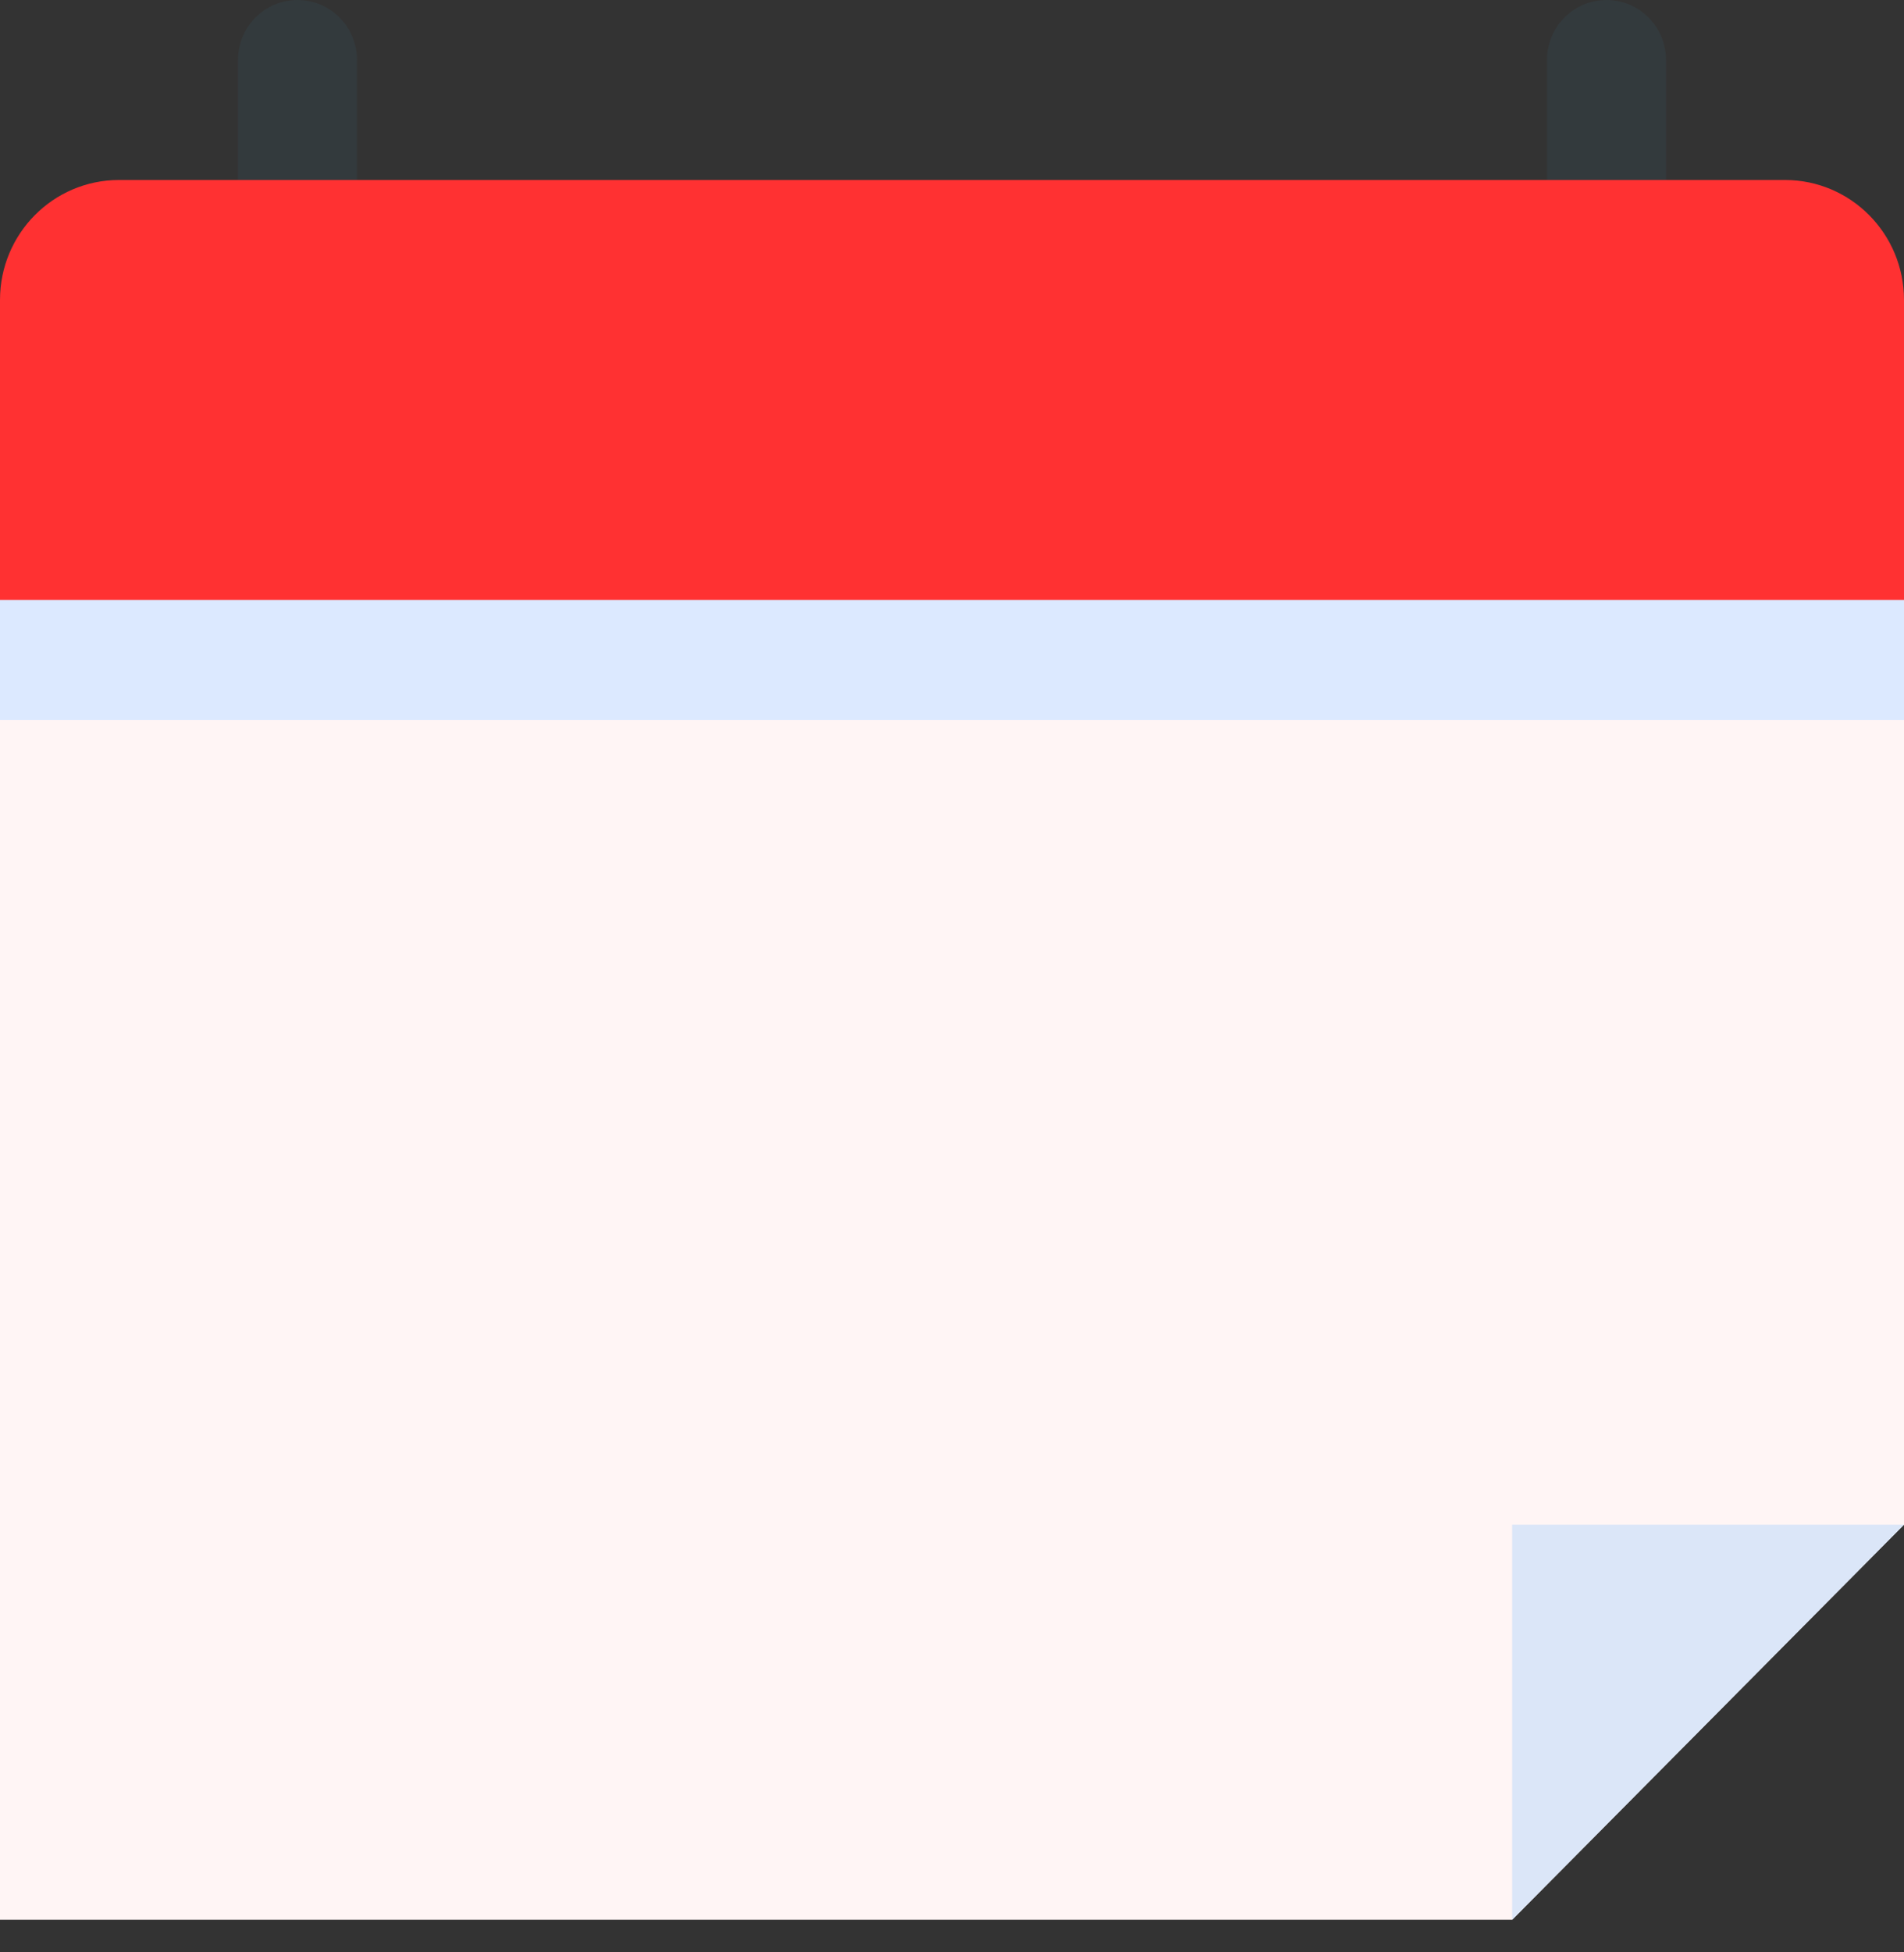 <svg width="40" height="41" viewBox="0 0 40 41" fill="none" xmlns="http://www.w3.org/2000/svg">
<rect x="0" y="0" width="40" height="41" fill="#333333" stroke="none"/>
<g id="calendar" clip-path="url(#clip0_1_2989)">
<path id="Vector" d="M31.768 40.315H0V10.079H40V32.018L31.768 40.315Z" fill="#FFF5F5"/>
<path id="Vector_2" d="M0 10.079H40V15.118H0V10.079Z" fill="#DCE9FF"/>
<path id="Vector_3" d="M7.5 5.039H5V1.26C5 0.564 5.56 0 6.25 0C6.94 0 7.5 0.564 7.5 1.26V5.039Z" fill="#35505D" fill-opacity="0.25"/>
<path id="Vector_4" d="M35 5.039H32.5V1.26C32.5 0.564 33.06 0 33.75 0C34.44 0 35 0.564 35 1.26V5.039Z" fill="#35505D" fill-opacity="0.25"/>
<path id="Vector_5" d="M31.768 32.018V40.315L40 32.018H31.768Z" fill="#DBE6F8"/>
<path id="Vector_6" d="M17.593 31.925L11.445 26.968C10.906 26.533 10.818 25.74 11.25 25.197C11.682 24.653 12.468 24.565 13.008 25L17.408 28.548L26.983 18.898C27.471 18.406 28.262 18.406 28.75 18.898C29.238 19.39 29.238 20.187 28.75 20.679L17.593 31.925Z" fill="#FFF5F5"/>
<path id="Vector_7" d="M40 12.598H0V6.299C0 4.908 1.119 3.78 2.5 3.78H37.5C38.881 3.78 40 4.908 40 6.299V12.598Z" fill="#FF3132"/>
</g>
<defs>
<clipPath id="clip0_1_2989">
<rect width="40" height="40.315" fill="white"/>
</clipPath>
</defs>
</svg>

